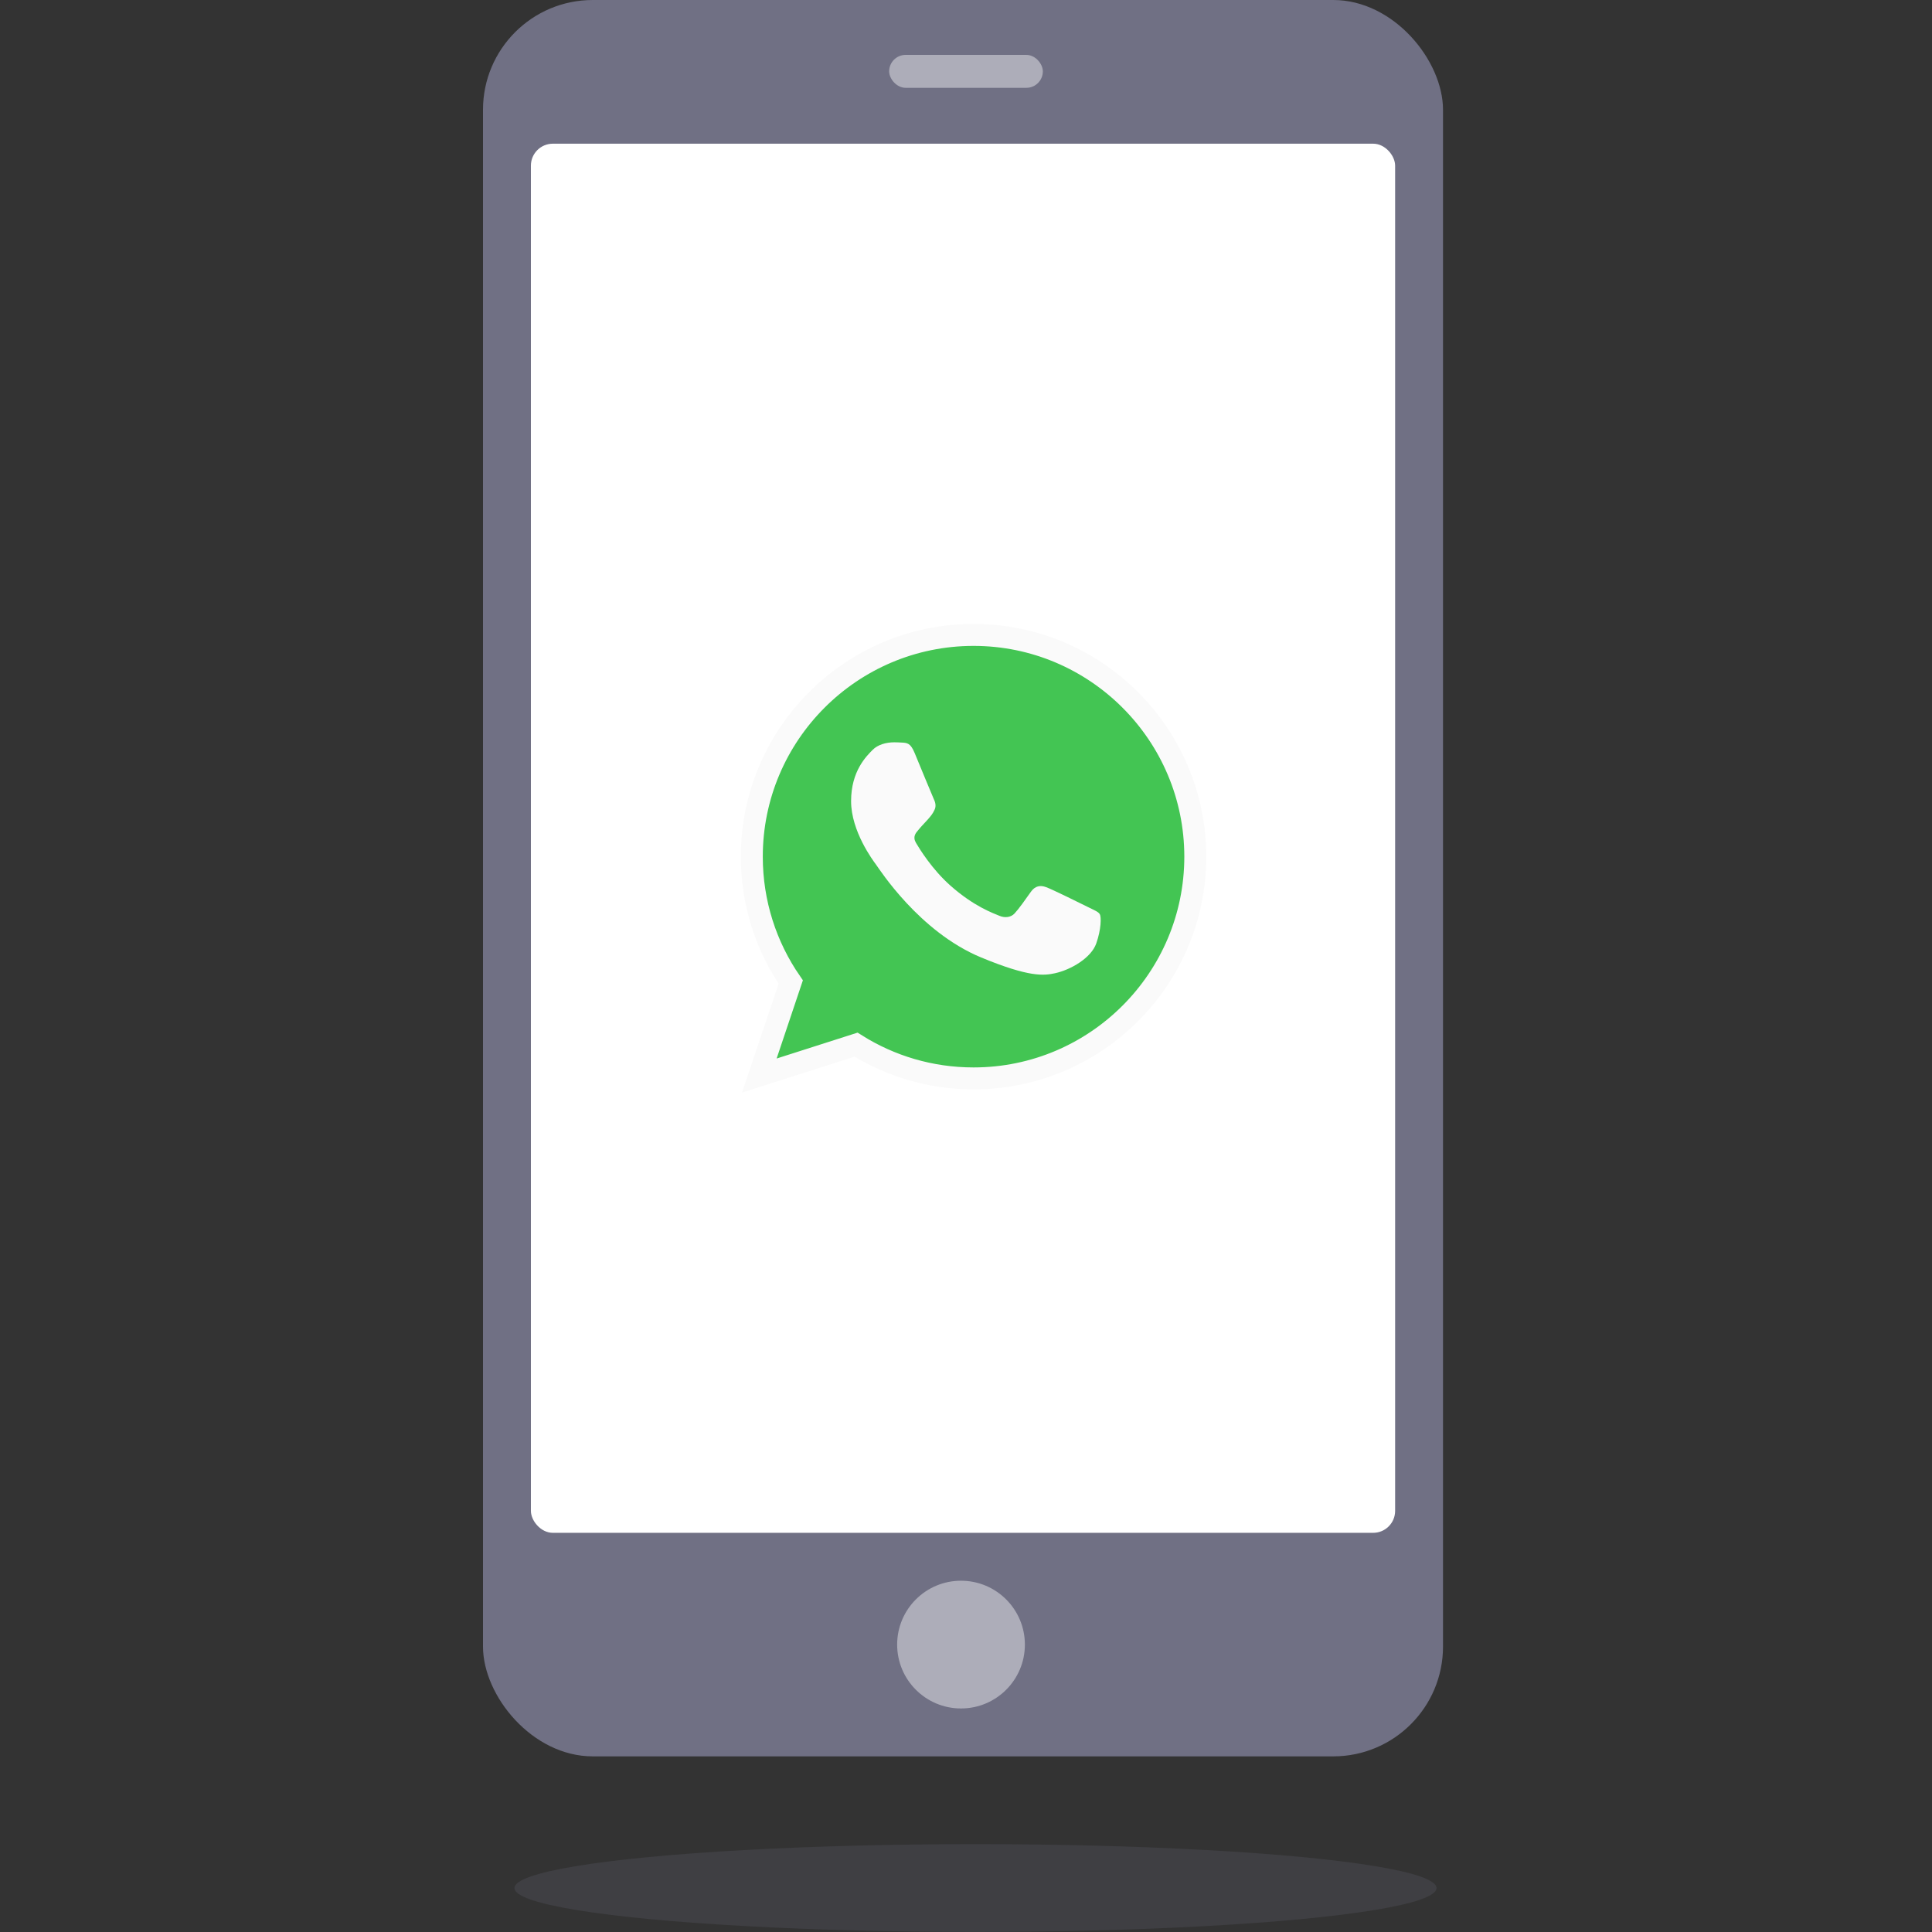 <svg width="88" height="88" viewBox="0 0 88 88" fill="none" xmlns="http://www.w3.org/2000/svg">
<rect x="0" y="0" width="88" height="88" fill="#333333" stroke="none"/>
<ellipse opacity="0.2" cx="44.432" cy="85.998" rx="21" ry="2" fill="#707084"/>
<rect x="22" width="43.727" height="80" rx="5" fill="#707084"/>
<rect x="24.182" y="6.545" width="39.364" height="63.273" rx="1" fill="white"/>
<path d="M38.993 47.582C40.548 48.559 42.38 49.12 44.346 49.12C49.916 49.12 54.444 44.589 54.444 39.02C54.444 33.451 49.916 28.92 44.346 28.92H44.342C38.772 28.92 34.244 33.45 34.244 39.02C34.244 41.136 34.898 43.105 36.017 44.729L34.901 48.054L34.587 48.99L35.528 48.69L38.993 47.582Z" fill="#43C553" stroke="#FAFAFA"/>
<path d="M49.932 42.976C49.7 43.63 48.781 44.173 48.048 44.331C47.546 44.438 46.891 44.523 44.685 43.609C41.864 42.44 40.047 39.573 39.906 39.387C39.77 39.201 38.766 37.869 38.766 36.492C38.766 35.114 39.465 34.443 39.748 34.155C39.979 33.919 40.362 33.811 40.729 33.811C40.848 33.811 40.955 33.817 41.051 33.822C41.333 33.834 41.474 33.85 41.66 34.296C41.892 34.854 42.456 36.231 42.523 36.373C42.592 36.514 42.66 36.706 42.564 36.892C42.474 37.084 42.395 37.17 42.253 37.333C42.111 37.496 41.977 37.621 41.836 37.796C41.706 37.948 41.559 38.112 41.723 38.394C41.886 38.67 42.45 39.59 43.28 40.329C44.352 41.283 45.221 41.588 45.532 41.718C45.763 41.814 46.039 41.791 46.208 41.611C46.423 41.379 46.688 40.995 46.958 40.617C47.15 40.346 47.393 40.312 47.647 40.408C47.906 40.498 49.278 41.176 49.56 41.317C49.842 41.458 50.028 41.526 50.096 41.644C50.163 41.763 50.163 42.321 49.932 42.976Z" fill="#FAFAFA"/>
<rect x="40.5" y="2.5" width="7" height="1.5" rx="0.75" fill="#ADADB9"/>
<circle cx="43.773" cy="74.909" r="2.909" fill="#ADADB9"/>
</svg>
